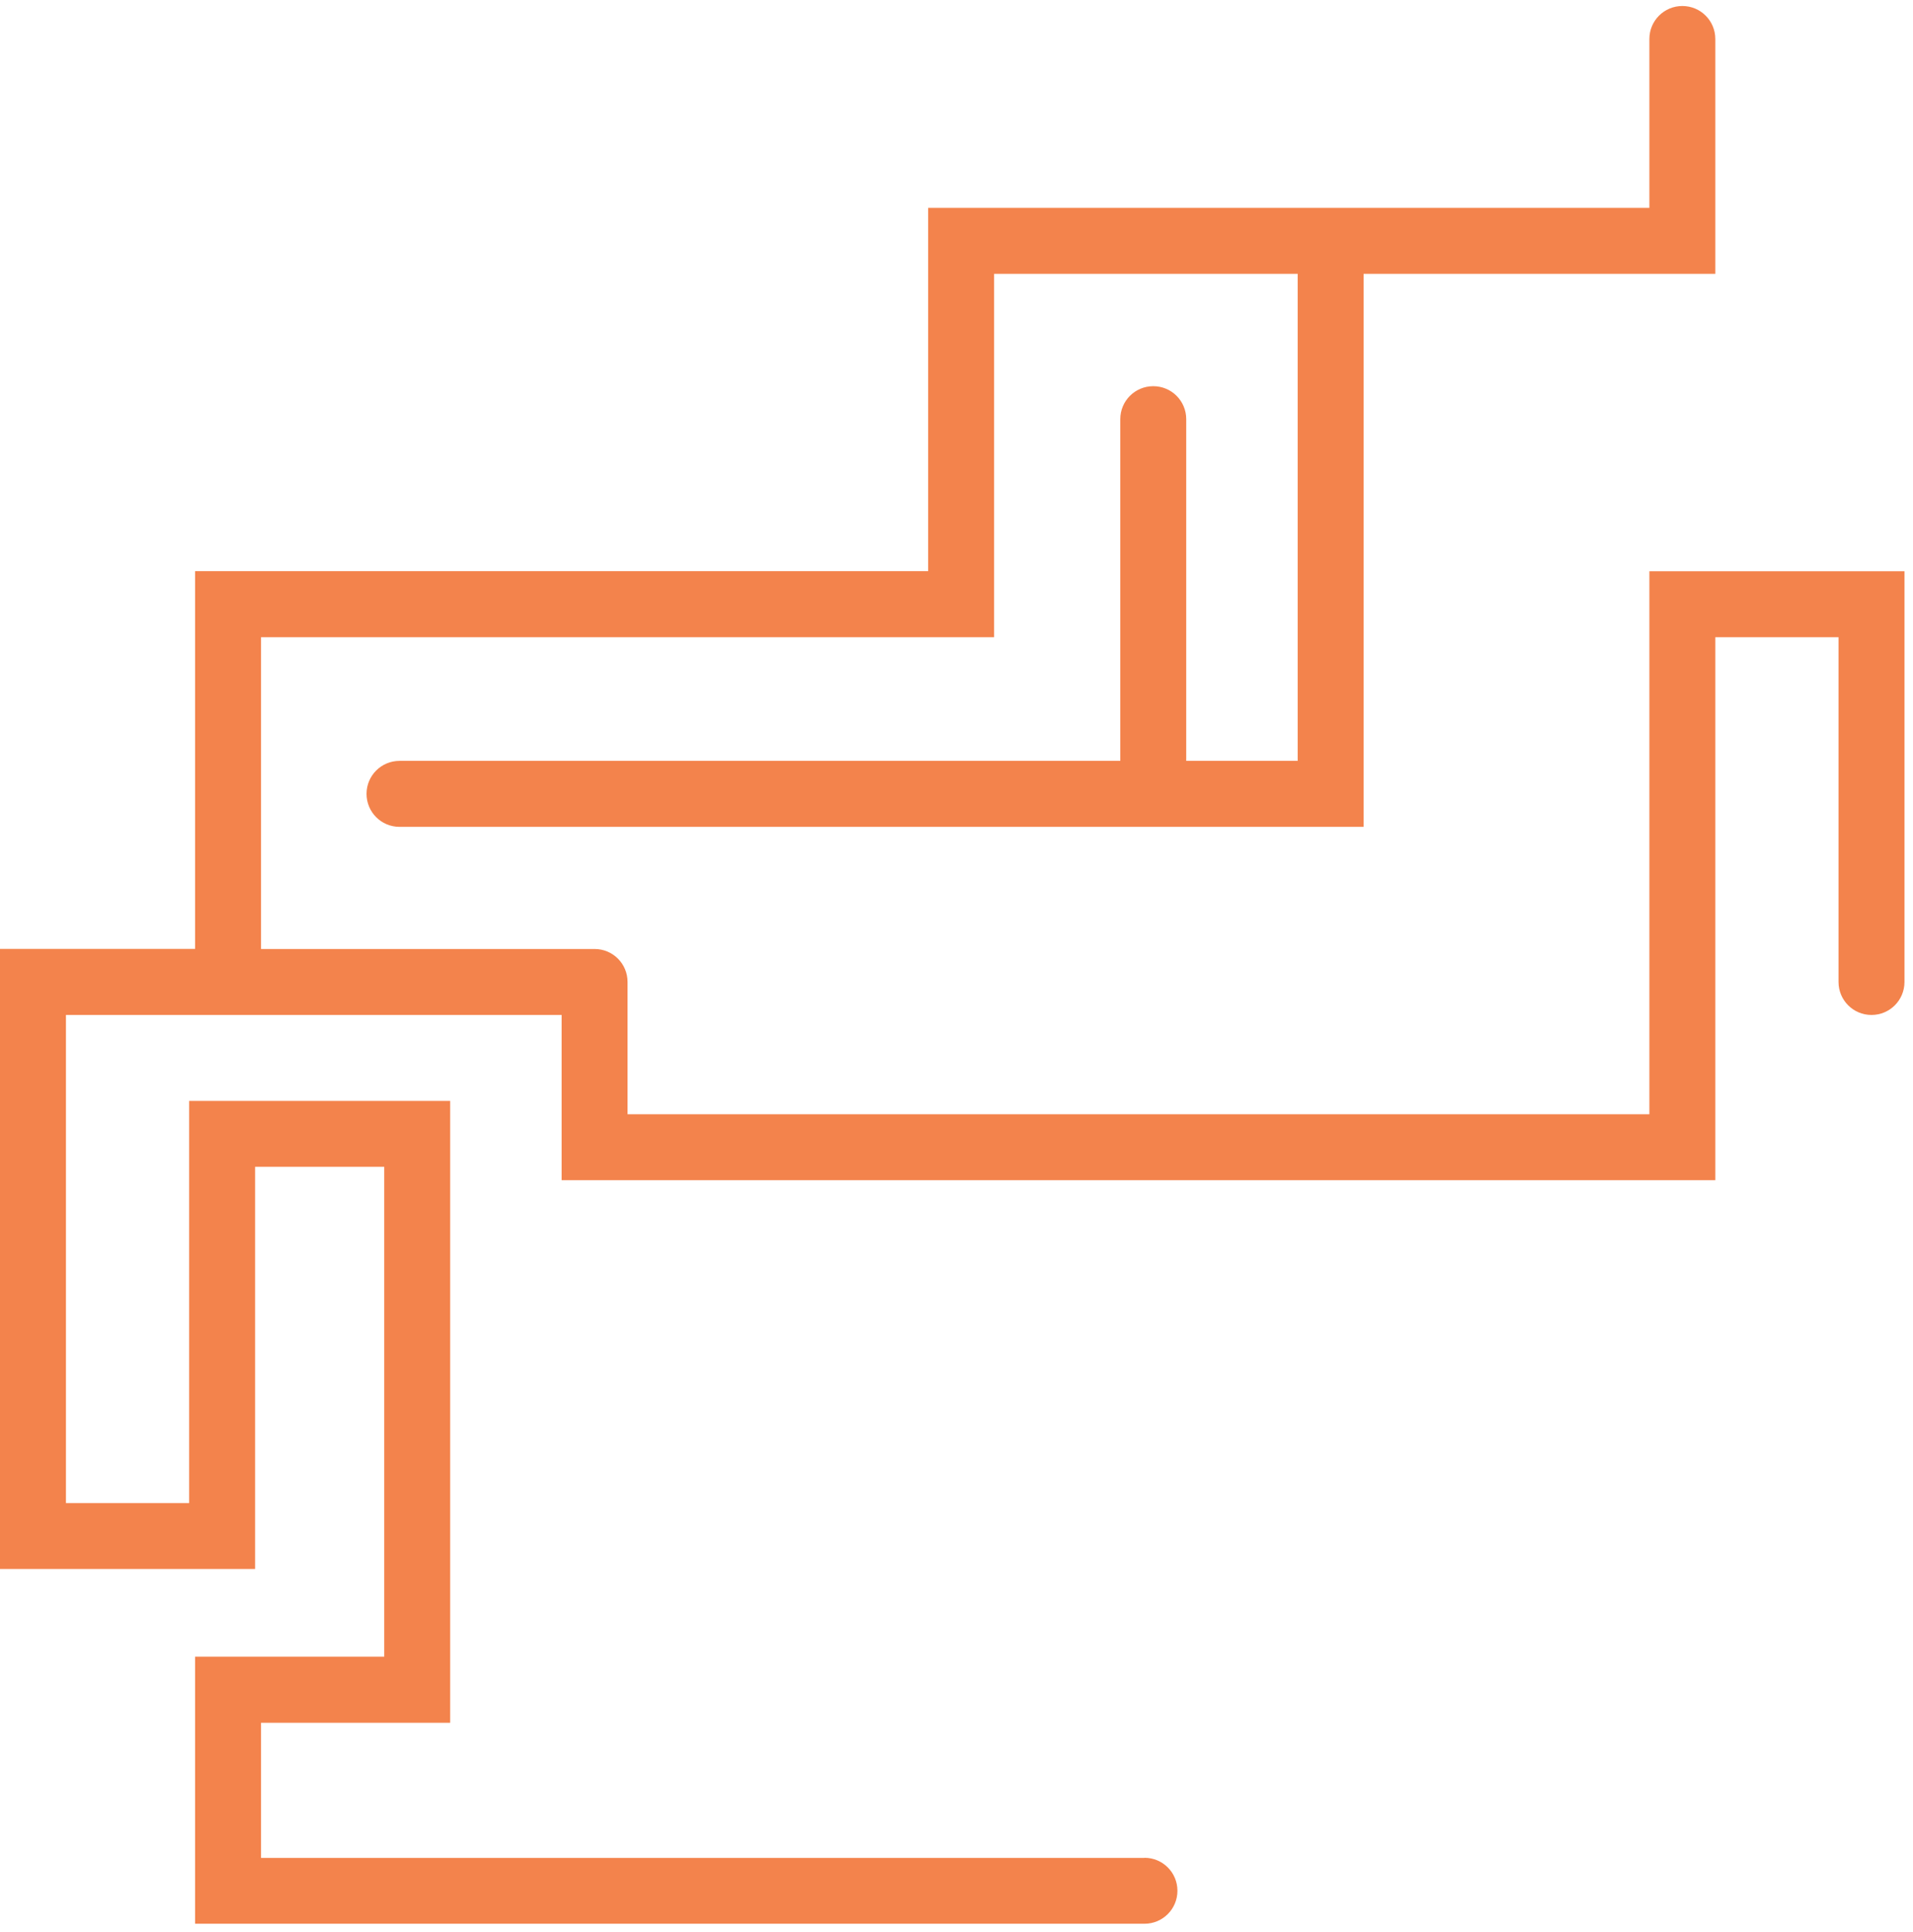 <?xml version="1.0" encoding="UTF-8" standalone="no"?><svg width='206' height='208' viewBox='0 0 206 208' fill='none' xmlns='http://www.w3.org/2000/svg'>
<path d='M123.241 200H28.109V185.454H48.477V118.514H20.369V161.808H7.101V109.259H60.478V127.047H184.713V68.593H197.98V105.708C197.98 107.673 199.566 109.259 201.531 109.259C203.496 109.259 205.082 107.673 205.082 105.708V61.492H177.612V119.946H67.579V105.708C67.579 103.744 65.993 102.158 64.029 102.158H28.109V68.593H107.05V29.477H139.739V81.908H127.738V45.124C127.738 43.159 126.152 41.573 124.188 41.573C122.223 41.573 120.637 43.159 120.637 45.124V81.908H43.021C41.057 81.908 39.471 83.493 39.471 85.458C39.471 87.423 41.057 89.009 43.021 89.009H146.84V29.477H184.713V4.197C184.713 2.233 183.127 0.647 181.163 0.647C179.198 0.647 177.612 2.233 177.612 4.197V22.376H99.949V61.48H21.008V102.146H0V168.897H27.47V125.603H41.376V178.341H21.008V207.089H123.241C125.205 207.089 126.791 205.503 126.791 203.539C126.791 201.574 125.205 199.988 123.241 199.988V200Z' fill='#F3834C'/>
</svg>
